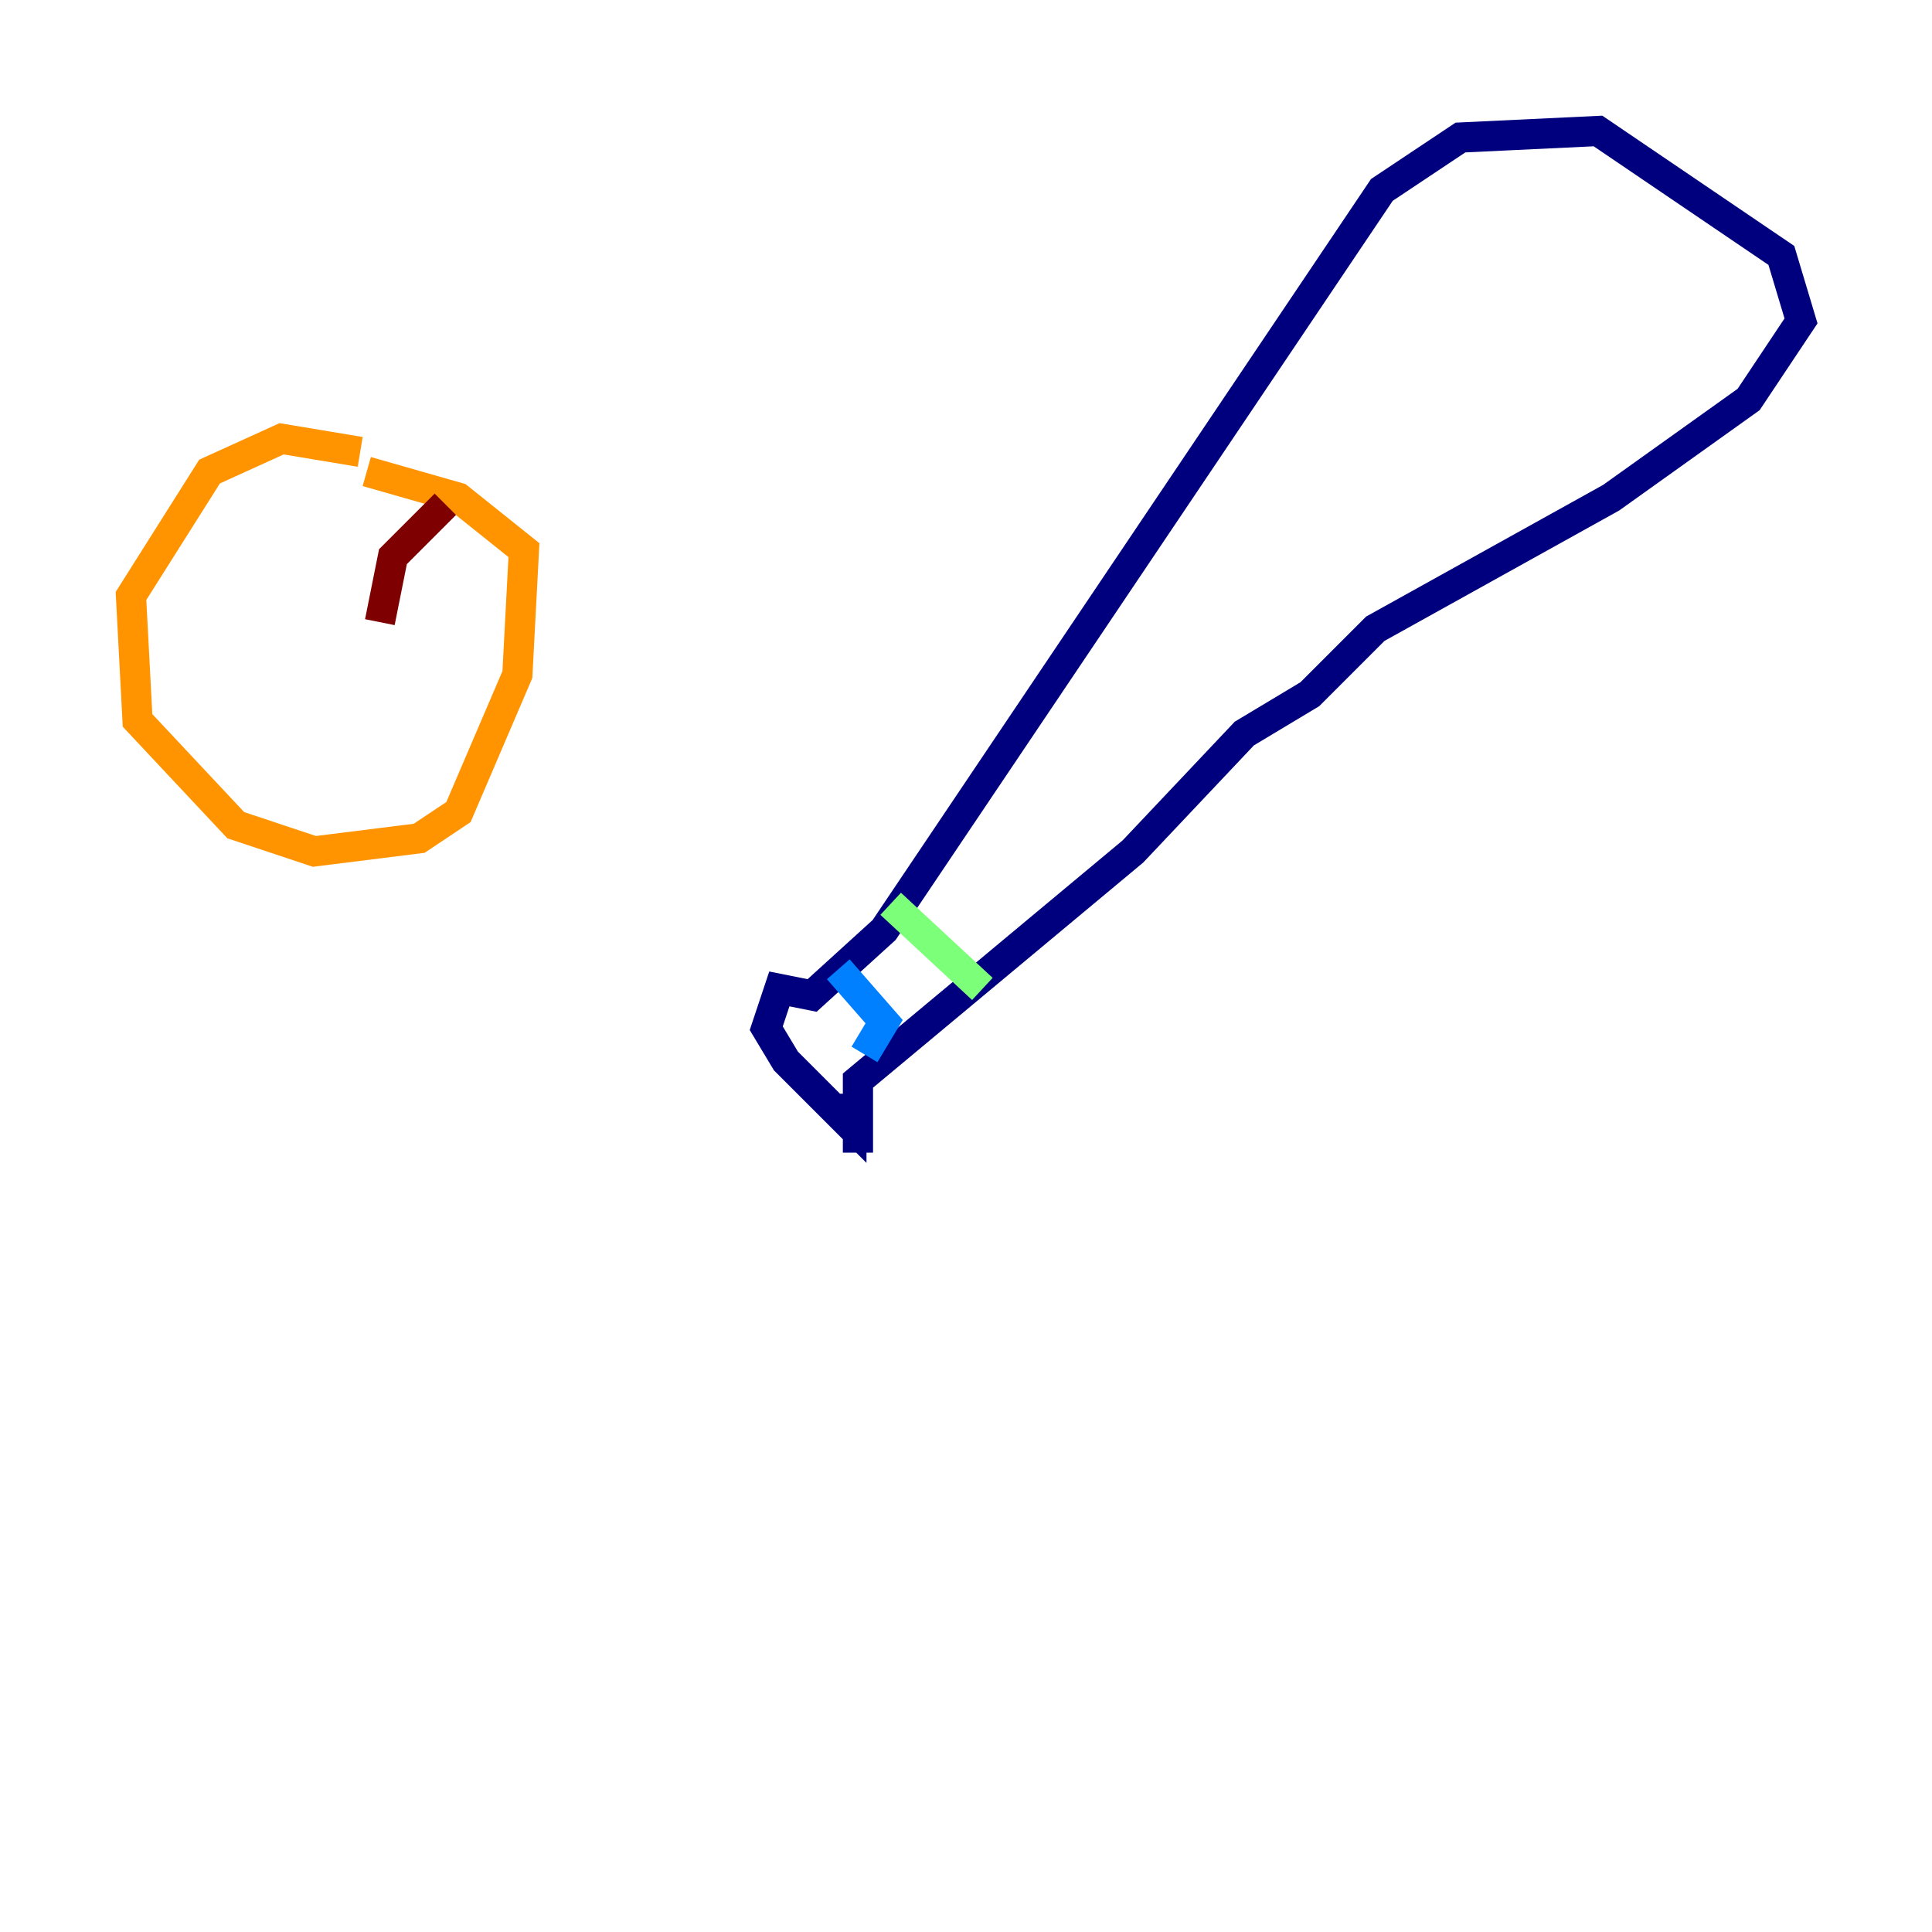 <?xml version="1.0" encoding="utf-8" ?>
<svg baseProfile="tiny" height="128" version="1.2" viewBox="0,0,128,128" width="128" xmlns="http://www.w3.org/2000/svg" xmlns:ev="http://www.w3.org/2001/xml-events" xmlns:xlink="http://www.w3.org/1999/xlink"><defs /><polyline fill="none" points="56.841,76.366 56.841,71.593 75.064,56.407 82.441,48.597 86.78,45.993 91.119,41.654 106.739,32.976 115.851,26.468 119.322,21.261 118.02,16.922 105.871,8.678 96.759,9.112 91.552,12.583 58.576,61.614 53.803,65.953 51.634,65.519 50.766,68.122 52.068,70.291 56.407,74.63 56.407,72.461" stroke="#00007f" stroke-width="2" /><polyline fill="none" points="57.275,69.858 58.576,67.688 55.539,64.217" stroke="#0080ff" stroke-width="2" /><polyline fill="none" points="65.085,65.519 59.01,59.878" stroke="#7cff79" stroke-width="2" /><polyline fill="none" points="23.864,29.939 18.658,29.071 13.885,31.241 8.678,39.485 9.112,47.729 15.62,54.671 20.827,56.407 27.77,55.539 30.373,53.803 34.278,44.691 34.712,36.447 30.373,32.976 24.298,31.241" stroke="#ff9400" stroke-width="2" /><polyline fill="none" points="29.505,33.41 26.034,36.881 25.166,41.22" stroke="#7f0000" stroke-width="2" /></svg>